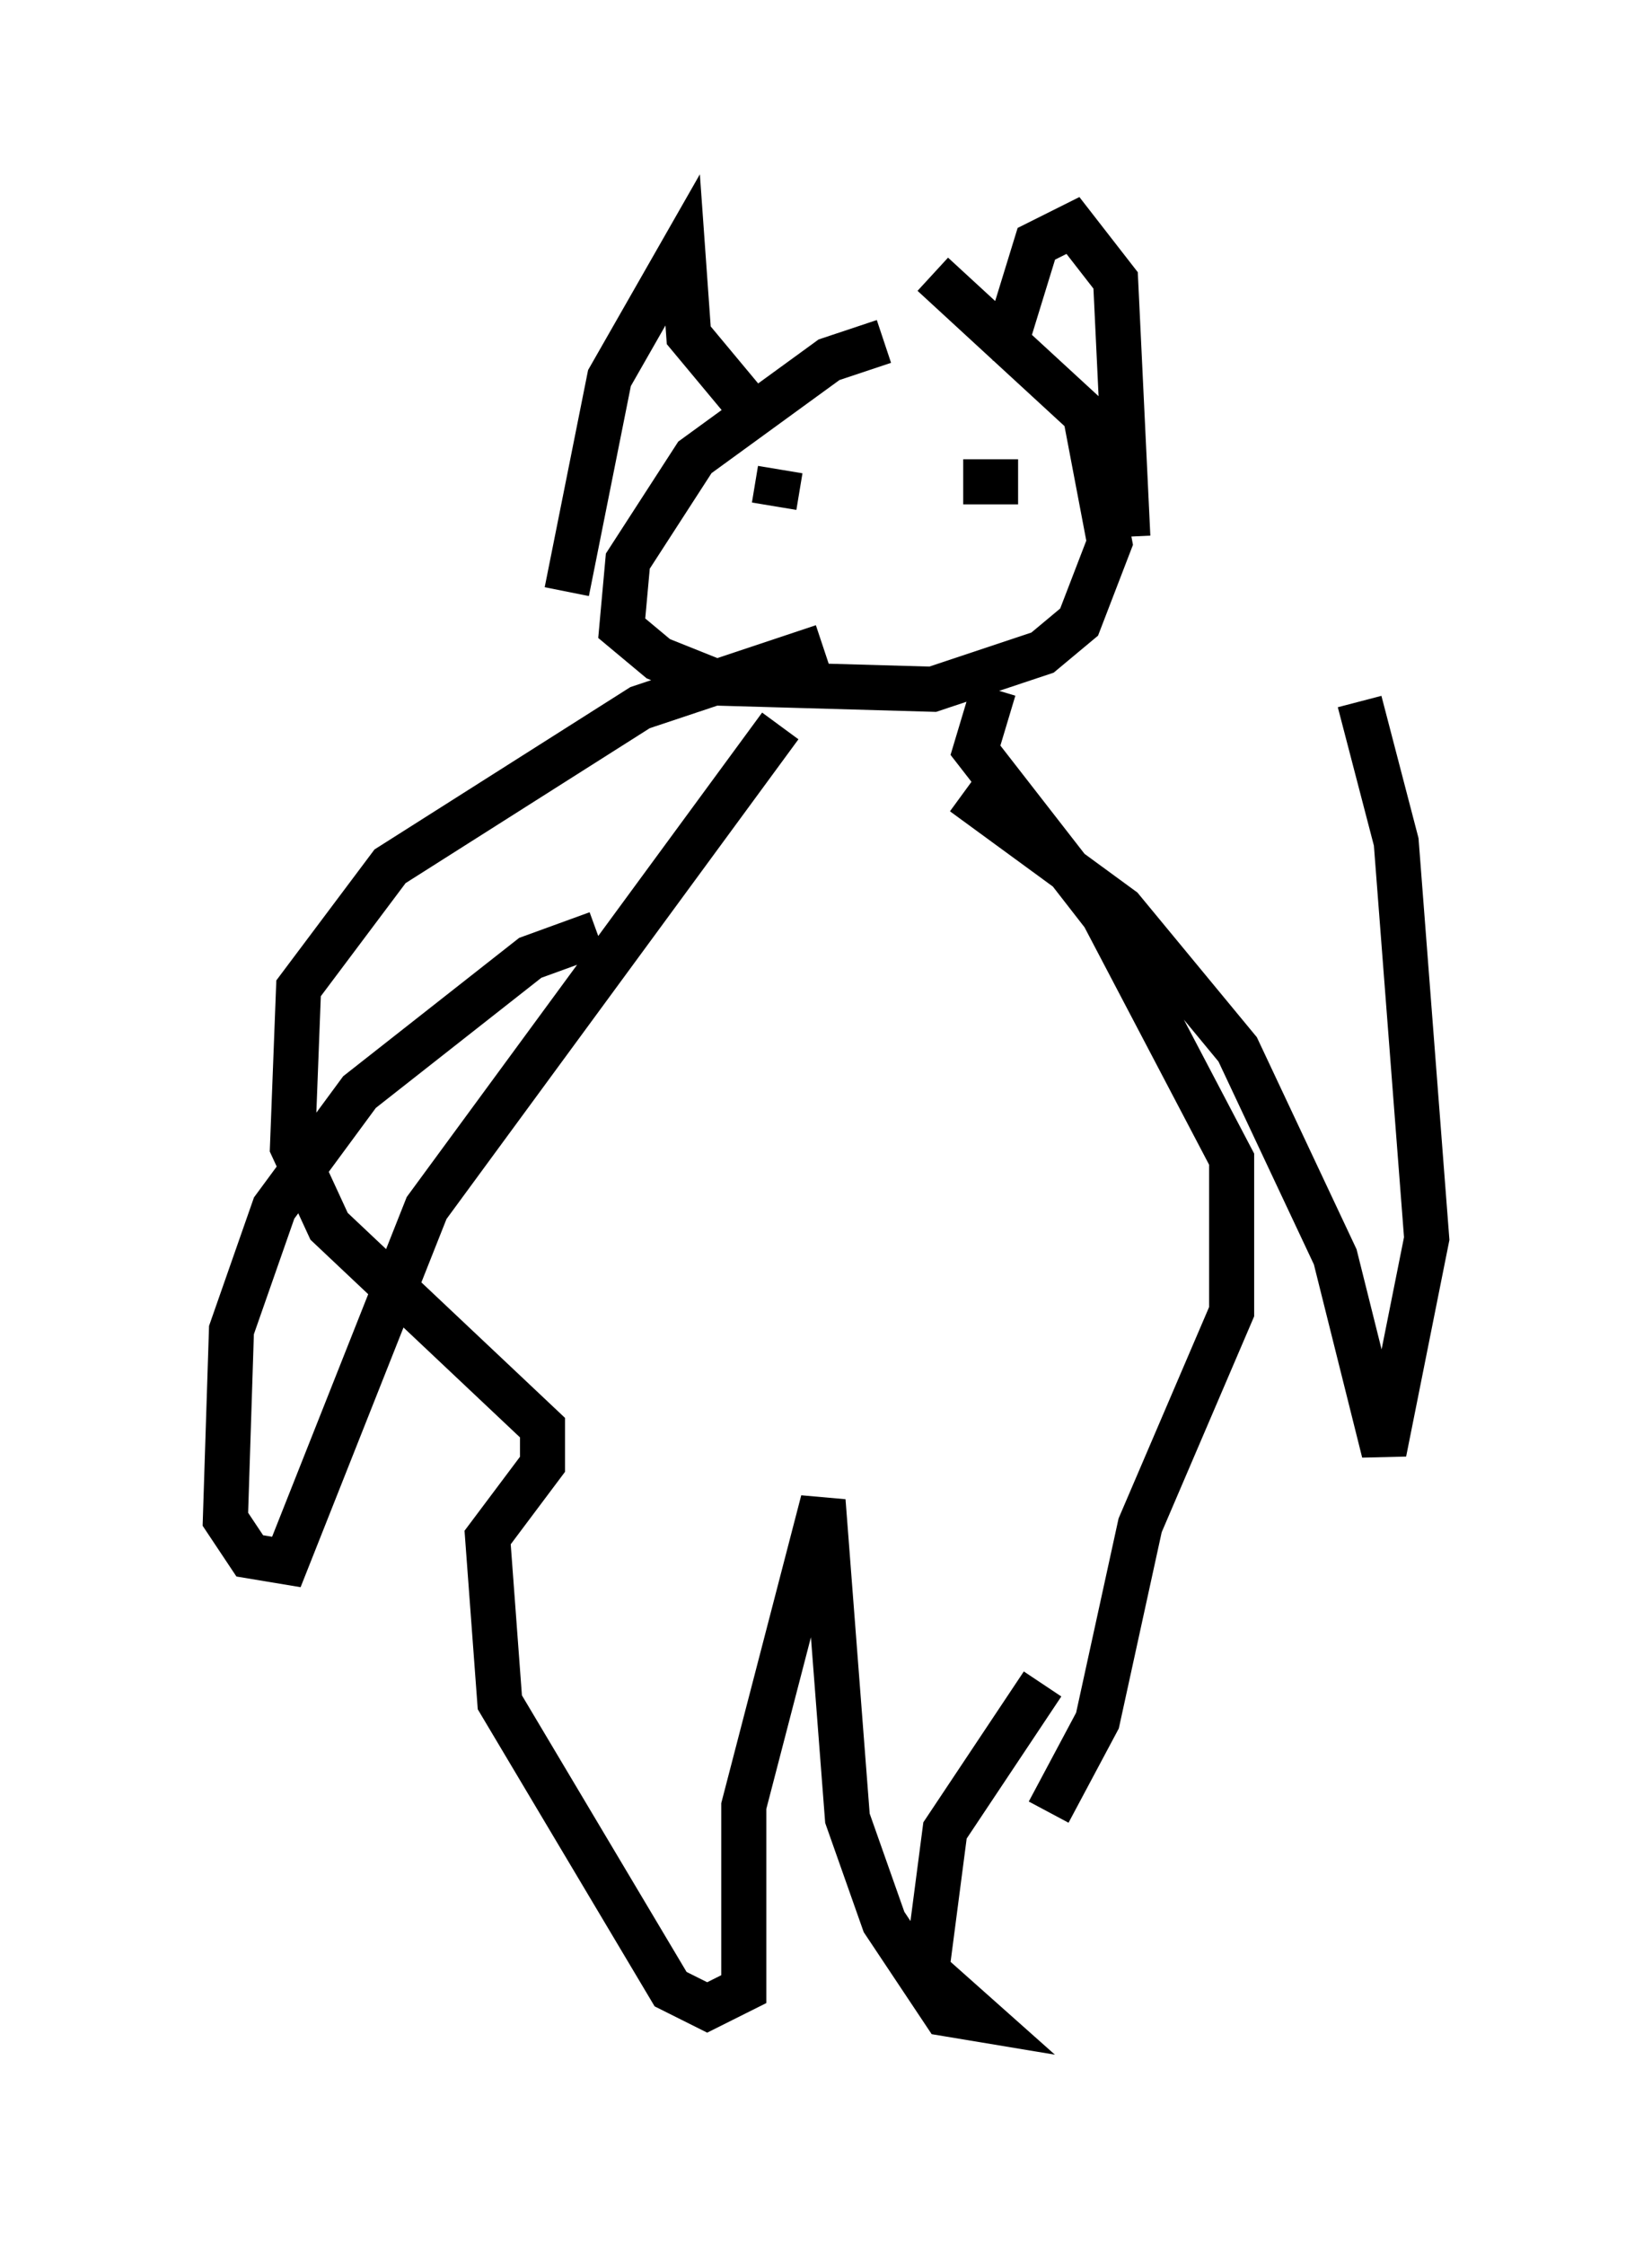 <?xml version="1.0" encoding="utf-8" ?>
<svg baseProfile="full" height="49.783" version="1.1" width="36.657" xmlns="http://www.w3.org/2000/svg" xmlns:ev="http://www.w3.org/2001/xml-events" xmlns:xlink="http://www.w3.org/1999/xlink"><defs /><rect fill="white" height="49.783" width="36.657" x="0" y="0" /><path d="M22.997, 7.706 m-3.383, -0.135 l-1.218, 0.406 -2.977, 2.165 l-1.488, 2.3 -0.135, 1.488 l0.812, 0.677 1.353, 0.541 l4.736, 0.135 2.436, -0.812 l0.812, -0.677 0.677, -1.759 l-0.541, -2.842 -3.383, -3.112 m1.353, 9.202 l-0.406, 1.353 2.842, 3.654 l2.842, 5.413 0.0, 3.383 l-2.03, 4.736 -0.947, 4.33 l-1.083, 2.03 m-0.135, -2.842 l-2.165, 3.248 -0.406, 3.112 l1.218, 1.083 -0.812, -0.135 l-1.353, -2.03 -0.812, -2.3 l-0.541, -7.036 -1.759, 6.766 l0.0, 4.059 -0.812, 0.406 l-0.812, -0.406 -3.789, -6.36 l-0.271, -3.654 1.218, -1.624 l0.0, -0.812 -4.736, -4.465 l-0.812, -1.759 0.135, -3.518 l2.03, -2.706 5.548, -3.518 l4.059, -1.353 m3.112, 3.248 l3.518, 2.571 2.571, 3.112 l2.165, 4.601 1.083, 4.33 l0.947, -4.736 -0.677, -8.796 l-0.812, -3.112 m-16.915, 5.142 l-1.488, 0.541 -3.789, 2.977 l-1.894, 2.571 -0.947, 2.706 l-0.135, 4.195 0.541, 0.812 l0.812, 0.135 3.112, -7.848 l7.848, -10.69 m0.135, -5.413 l0.0, 0.0 m3.924, 0.0 l1.218, 0.0 m-7.307, 0.271 l0.0, 0.0 m2.706, -0.271 l0.0, 0.0 m-0.812, 0.541 l0.135, -0.812 m4.465, -2.842 l0.677, -0.406 0.541, -1.759 l0.812, -0.406 0.947, 1.218 l0.271, 5.683 m-8.39, -2.842 l-1.353, -1.624 -0.135, -1.894 l-1.624, 2.842 -0.947, 4.736 " fill="none" stroke="black" stroke-width="1" /></svg>